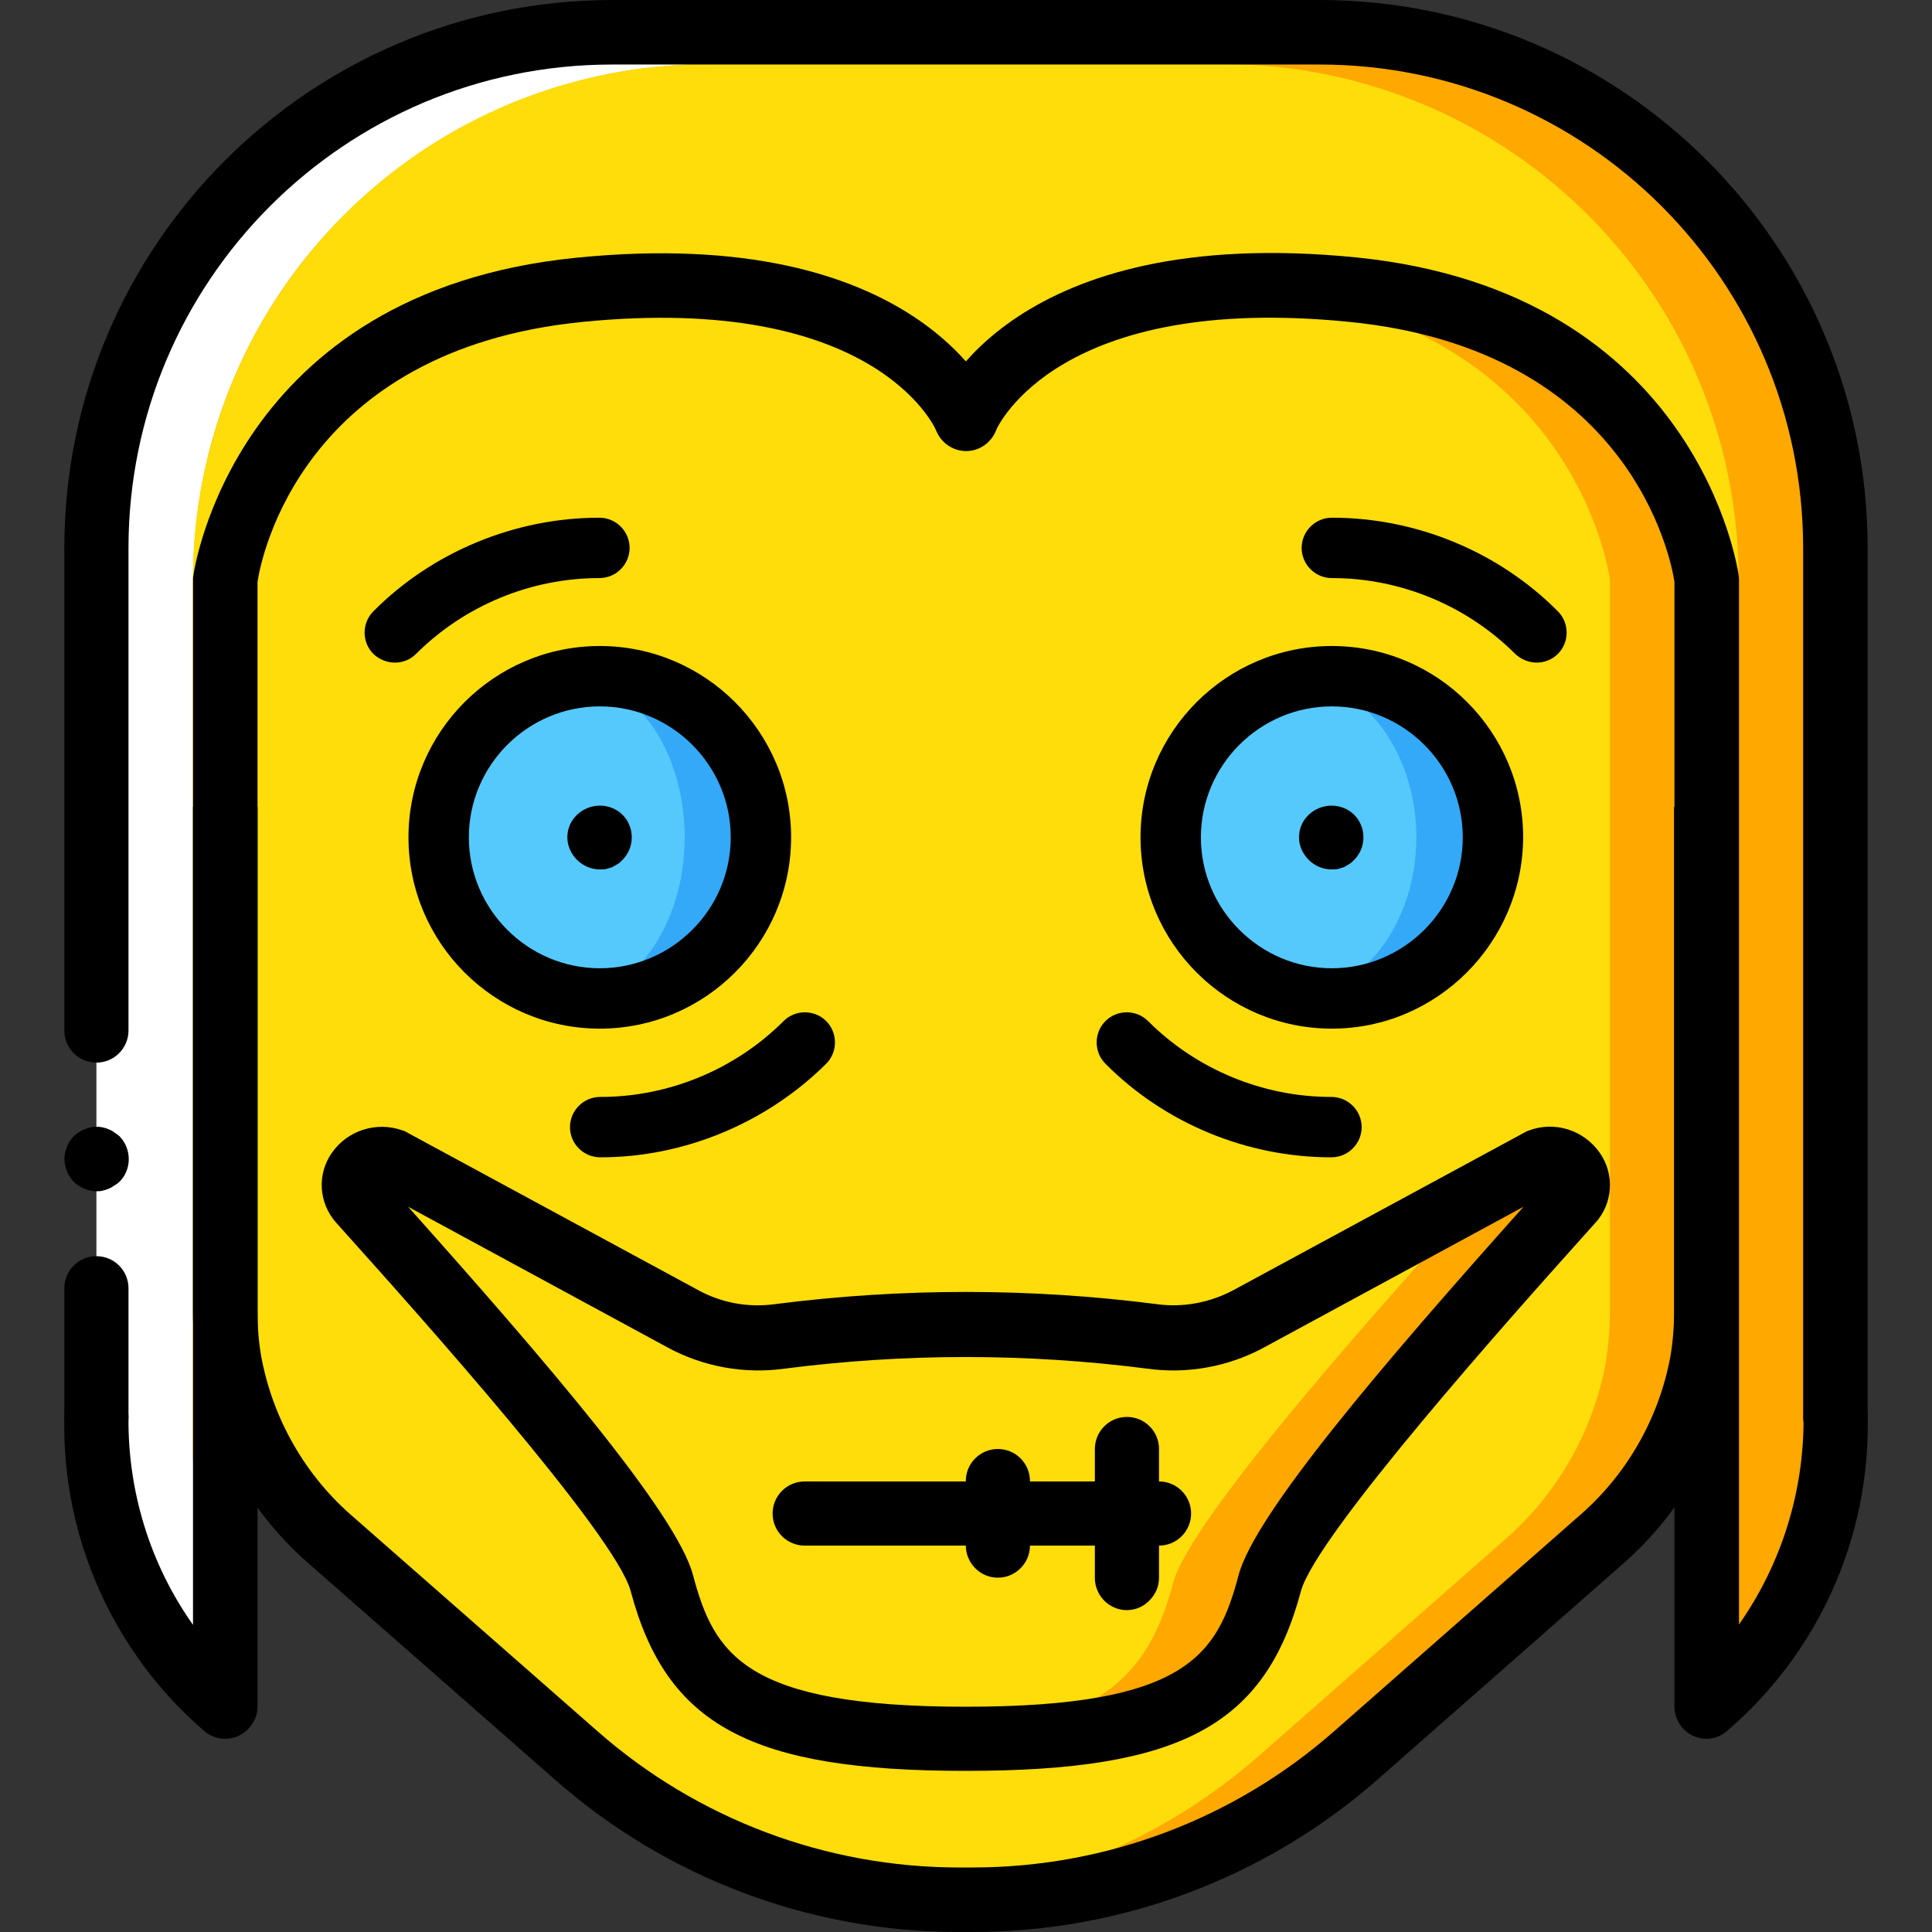 <?xml version="1.0" encoding="iso-8859-1"?>
<!-- Generator: Adobe Illustrator 19.0.0, SVG Export Plug-In . SVG Version: 6.00 Build 0)  -->
<svg version="1.1" id="Capa_1" xmlns="http://www.w3.org/2000/svg" xmlns:xlink="http://www.w3.org/1999/xlink" x="0px" y="0px"
	 viewBox="0 0 512 512" style="enable-background:new 0 0 512 512;" xml:space="preserve">
<rect x="0" y="0" width="512" height="512" fill="#333333" stroke="none"/>
<path style="fill:#FFA800;" d="M452.25,153.6v194c0,4.5-0.4,9-1.1,13.5c-3.4,18.5-13.1,35.3-27.4,47.5l-64.5,56.7
	c-28,24.7-64.1,38.2-101.5,38.2h-3.6c-37.3,0-73.4-13.6-101.5-38.2l-64.5-56.7c-14.3-12.2-24-29-27.4-47.5c-0.8-4.5-1.1-9-1.1-13.5
	v-194c0,0,8.5-68.3,93.9-76.8s102.4,34.1,102.4,34.1s17.1-42.7,102.4-34.1S452.25,153.6,452.25,153.6z"/>
<path style="fill:#FEDD0A;" d="M426.65,153.6v194c0,4.5-0.4,9-1.1,13.5c-3.4,18.5-13.1,35.3-27.4,47.5l-64.5,56.7
	c-25.2,22.1-57,35.4-90.5,37.8c-33.5-2.4-65.2-15.7-90.5-37.8l-64.5-56.7c-14.3-12.2-24-29-27.4-47.5c-0.8-4.5-1.1-9-1.1-13.5v-194
	c0,0,8.5-68.3,93.9-76.8c2.7-0.3,5.4-0.5,7.9-0.7h0.3c44.3-2.9,68.6,8.6,81.4,19.2c5.4,4.1,9.8,9.5,12.8,15.6
	c0,0,12.4-30.9,68.6-34.8h0.3c2.6,0.2,5.2,0.4,7.9,0.7C418.05,85.3,426.65,153.6,426.65,153.6z"/>
<path style="fill:#FFA800;" d="M486.35,145.1v230.4c0.7,29.3-11.6,57.4-33.5,76.8V153.6c0,0-8.4-68.3-92.1-76.8
	s-100.5,34.1-100.5,34.1s-16.8-42.7-100.5-34.1s-92.1,76.8-92.1,76.8v298.7c-21.9-19.4-34.2-47.5-33.5-76.8V145.1
	c-0.3-35.9,13.6-70.4,38.7-96s59.4-40.2,95.3-40.5h184.3c35.9,0.3,70.2,14.9,95.3,40.5S486.65,109.2,486.35,145.1L486.35,145.1z"/>
<path style="fill:#FFFFFF;" d="M51.15,153.6V384c-0.1,14.4,2.8,28.7,8.5,41.9v34.9c-11.2-9.4-20-21.4-25.6-34.9
	c-5.7-13.2-8.6-27.5-8.5-41.9V153.6c0-36.2,14.4-70.9,40-96.6s60.3-40,96.6-40h25.6c-36.2,0-70.9,14.4-96.6,40
	S51.15,117.4,51.15,153.6L51.15,153.6z"/>
<path style="fill:#FEDD0A;" d="M460.75,153.6V384c0.1,14.4-2.8,28.7-8.5,41.9V162.1c0,0-8.5-68.3-93.9-76.8
	c-2.7-0.3-5.4-0.5-7.9-0.7h-0.3c-8.4-0.6-16.8-0.6-25.3,0h-0.3c-20.2,0.4-39.7,7.1-55.8,19.2c-5.4,4.1-9.8,9.5-12.8,15.6
	c-3-6.1-7.4-11.5-12.8-15.6c-15.9-12.1-35.2-18.8-55.2-19.2h-0.6c-8.5-0.6-17.1-0.6-25.6,0h-0.3c-2.6,0.2-5.2,0.4-7.9,0.7
	c-85.3,8.5-93.9,76.8-93.9,76.8v263.8c-5.7-13.2-8.6-27.5-8.5-41.9V153.6c0-36.2,14.4-70.9,40-96.6s60.3-40,96.6-40h136.5
	c62,0,116.2,41.7,132,101.6C459.25,130.1,460.75,141.8,460.75,153.6z"/>
<g>
	<circle style="fill:#34A9F7;" cx="158.95" cy="221.9" r="42.7"/>
	<circle style="fill:#34A9F7;" cx="352.95" cy="221.9" r="42.7"/>
</g>
<g>
	<ellipse style="fill:#55C9FC;" cx="150.45" cy="221.9" rx="31" ry="42.7"/>
	<ellipse style="fill:#55C9FC;" cx="341.25" cy="221.9" rx="34.1" ry="42.7"/>
</g>
<path style="fill:#FFA800;" d="M416.35,318.5c-20.1,22.5-75.2,83.3-79.9,101.1c-7.3,27.5-22,41.2-80.6,41.2c-4.5,0-8.8-0.1-12.8-0.3
	c48-2,61-15.6,67.8-41c4.7-17.8,59.7-78.6,79.9-101.1c0.6-0.6,1-1.3,1.2-2l16.1-8.7c2.9-1.3,6.4-0.4,8.4,2.1
	C418.45,312.4,418.35,316,416.35,318.5z"/>
<path style="fill:#FEDD0A;" d="M391.95,316.4c-0.2,0.8-0.6,1.5-1.2,2c-20.1,22.5-75.2,83.3-79.9,101.1c-6.7,25.3-19.8,39-67.8,41
	c-48-2-61-15.6-67.8-41c-4.7-17.8-59.7-78.6-79.9-101.1c-0.6-0.6-1-1.3-1.2-2c-0.9-2.6-0.1-5.5,1.9-7.4s5-2.4,7.5-1.3l77,41.7
	c2.9,1.6,6,2.8,9.1,3.7c5.5,1.5,11.2,1.9,16.8,1.1c11.9-1.7,23.8-2.7,35.8-3c0.5-0.1,0.9-0.1,1.4,0c3.9-0.2,8-0.3,12.1-0.3
	c13.5,0,27,0.7,40.4,2.1c3.1,0.3,6,0.7,8.8,1.1c8.9,1.2,18-0.5,25.9-4.8L391.95,316.4z"/>
<path d="M104.65,175.6c-2,0-4.1-0.8-5.7-2.3c-3.1-3.1-3.1-8.2,0-11.3c15.7-15.8,37.6-24.8,59.8-24.8h0.1c4.4,0,8,3.6,8,8s-3.6,8-8,8
	h-0.1c-18.1,0-35.7,7.3-48.5,20.1C108.75,174.8,106.75,175.6,104.65,175.6z"/>
<path d="M159.15,306.7h-0.1c-4.4,0-8-3.6-8-8s3.6-8,8-8h0.1c18.1,0,35.7-7.3,48.5-20.1c3.1-3.1,8.2-3.1,11.3,0s3.1,8.2,0,11.3
	C203.15,297.6,181.35,306.7,159.15,306.7z"/>
<path d="M158.95,272.6c-27.9,0-50.7-22.7-50.7-50.7c0-27.9,22.7-50.7,50.7-50.7c27.9,0,50.7,22.7,50.7,50.7
	C209.65,249.8,186.95,272.6,158.95,272.6z M158.95,187.2c-19.1,0-34.7,15.6-34.7,34.7s15.6,34.7,34.7,34.7s34.7-15.6,34.7-34.7
	S178.05,187.2,158.95,187.2z"/>
<path d="M407.25,175.6c-2,0-4.1-0.8-5.7-2.3c-12.8-12.8-30.4-20.1-48.5-20.1h-0.1c-4.4,0-8-3.6-8-8s3.6-8,8-8h0.1
	c22.3,0,44.1,9,59.8,24.8c3.1,3.1,3.1,8.2,0,11.3C411.35,174.8,409.25,175.6,407.25,175.6z"/>
<path d="M352.75,306.7c-22.3,0-44.1-9-59.8-24.8c-3.1-3.1-3.1-8.2,0-11.3c3.1-3.1,8.2-3.1,11.3,0c12.8,12.8,30.4,20.1,48.5,20.1h0.1
	c4.4,0,8,3.6,8,8s-3.6,8-8,8C352.85,306.7,352.85,306.7,352.75,306.7z"/>
<path d="M352.95,272.6c-27.9,0-50.7-22.7-50.7-50.7c0-27.9,22.7-50.7,50.7-50.7s50.7,22.7,50.7,50.7
	C403.55,249.8,380.85,272.6,352.95,272.6z M352.95,187.2c-19.1,0-34.7,15.6-34.7,34.7s15.6,34.7,34.7,34.7s34.7-15.6,34.7-34.7
	S372.05,187.2,352.95,187.2z"/>
<path d="M352.85,230.4c-2.2,0-4.4-0.9-6-2.5s-2.6-3.7-2.6-6s0.9-4.4,2.6-6c3.4-3.2,8.7-3.2,12,0c3.3,3.3,3.3,8.7,0,12
	c-0.4,0.4-0.8,0.8-1.3,1.1c-0.5,0.3-0.9,0.5-1.4,0.8c-0.5,0.2-1.1,0.3-1.6,0.5C354.05,230.4,353.45,230.4,352.85,230.4L352.85,230.4
	z"/>
<path d="M158.95,230.4c-2.2,0-4.4-0.9-6-2.5c-1.6-1.6-2.6-3.7-2.6-6s0.9-4.4,2.6-6c3.4-3.2,8.7-3.2,12,0c3.3,3.3,3.3,8.7,0,12
	c-0.4,0.4-0.8,0.8-1.3,1.1c-0.5,0.3-0.9,0.5-1.4,0.8c-0.5,0.2-1.1,0.3-1.6,0.5C160.15,230.4,159.55,230.4,158.95,230.4L158.95,230.4
	z"/>
<path d="M257.75,512h-3.6c-39.4,0-77.5-14.3-107.1-40.4L82.55,415c-15.8-13.5-26.5-32.1-30.2-52.6c-0.8-4.9-1.2-9.9-1.2-14.8V213.8
	h17.1v133.8c0,4,0.3,8.1,1,12c3.1,16.6,11.8,31.7,24.6,42.6l64.5,56.6c26.5,23.3,60.6,36.1,95.8,36.1h3.6
	c35.3,0,69.3-12.8,95.8-36.1l64.5-56.7c12.8-10.9,21.5-25.9,24.6-42.5c0.7-4,1-8.1,1-12.1V213.8h17.1v133.8c0,5-0.4,10-1.2,14.9
	c-3.7,20.4-14.4,39-30.1,52.5l-64.5,56.7C335.25,497.7,297.15,512,257.75,512z"/>
<path d="M255.95,469.3c-56.9,0-79.3-12-88.8-47.6c-3.9-14.9-57.1-74.3-74.6-93.8l-3.4-3.8c-4.7-5.2-5.2-12.9-1.2-18.6
	c4.2-6,11.9-8.4,18.8-5.9c0.4,0.1,0.8,0.3,1.1,0.5l77,41.7c6.3,3.5,13.5,4.8,20.6,3.8c33.5-4.3,67.5-4.3,101,0
	c7.1,1,14.3-0.4,20.6-3.8l77-41.7c0.4-0.2,0.7-0.4,1.1-0.5c6.9-2.6,14.6-0.1,18.8,5.9c4,5.7,3.5,13.4-1.1,18.5l-0.1,0.1l-3.4,3.8
	c-17.5,19.5-70.6,78.9-74.6,93.8C335.25,457.3,312.85,469.3,255.95,469.3z M108.15,319.8c37,41.4,71.2,81.4,75.5,97.6
	c5.6,21,13.7,34.9,72.3,34.9s66.7-13.8,72.3-34.9c4.3-16.2,38.5-56.2,75.5-97.6l-68.6,37.2c-9.5,5.2-20.5,7.2-31.2,5.7
	c-31.9-4.1-64.1-4.1-96,0c-10.7,1.5-21.7-0.5-31.2-5.7L108.15,319.8z"/>
<path d="M307.15,409.6h-93.9c-4.7,0-8.5-3.8-8.5-8.5s3.8-8.5,8.5-8.5h93.9c4.7,0,8.5,3.8,8.5,8.5S311.85,409.6,307.15,409.6z"/>
<path d="M298.65,426.7c-2.3,0-4.4-0.9-6-2.5s-2.5-3.8-2.5-6V384c0-4.7,3.8-8.5,8.5-8.5c4.7,0,8.5,3.8,8.5,8.5v34.1
	c0,2.3-0.9,4.4-2.5,6C303.05,425.8,300.85,426.7,298.65,426.7z"/>
<path d="M264.45,418.1c-2.3,0-4.4-0.9-6-2.5s-2.5-3.8-2.5-6v-17.1c0-4.7,3.8-8.5,8.5-8.5c4.7,0,8.5,3.8,8.5,8.5v17.1
	c0,2.3-0.9,4.4-2.5,6S266.75,418.1,264.45,418.1L264.45,418.1z"/>
<path d="M59.65,460.8c-1.8,0-3.6-0.6-5.1-1.7c-24.4-20.8-38.2-51.5-37.5-83.6c0-4.7,3.8-8.5,8.5-8.5s8.5,3.8,8.5,8.5
	c-0.2,19.7,5.7,39,17.1,55.1v-277c0-0.4,0-0.7,0.1-1.1c0.1-0.7,10.4-75.1,101.5-84.2c90.8-9.1,110.4,37.5,111.2,39.5
	c1.7,4.4-0.4,9.3-4.7,11.1c-4.3,1.8-9.3-0.3-11.1-4.7c-0.7-1.7-17.1-36.5-93.7-28.9c-74.5,7.4-85.3,62.7-86.2,68.9v298
	c0,2.3-0.9,4.4-2.5,6C64.15,459.9,61.95,460.8,59.65,460.8z"/>
<path d="M452.25,460.8c-2.3,0-4.4-0.9-6-2.5s-2.5-3.8-2.5-6V154.2c-0.9-6-11.6-61.5-86.2-68.9c-76.9-7.7-93,27.4-93.7,28.9
	c-1.9,4.3-6.8,6.3-11.1,4.5c-4.3-1.8-6.4-6.7-4.7-11c0.8-2,20.4-48.5,111.2-39.5c91.1,9.1,101.4,83.5,101.5,84.2
	c0,0.4,0.1,0.7,0.1,1.1v277c11.3-16.1,17.3-35.4,17.1-55.1c0-4.7,3.8-8.5,8.5-8.5s8.5,3.8,8.5,8.5c0.7,32.1-13.1,62.8-37.6,83.6
	C455.85,460.2,454.05,460.8,452.25,460.8L452.25,460.8z"/>
<path d="M25.55,384c-2.3,0-4.4-0.9-6-2.5s-2.5-3.8-2.5-6v-34.1c0-4.7,3.8-8.5,8.5-8.5s8.5,3.8,8.5,8.5v34.1c0,2.3-0.9,4.4-2.5,6
	S27.85,384,25.55,384L25.55,384z"/>
<path d="M486.35,384c-2.3,0-4.4-0.9-6-2.5s-2.5-3.8-2.5-6V145.1c-0.1-70.7-57.3-127.9-128-128h-187.8c-70.7,0.1-127.9,57.3-128,128
	v128c0,4.7-3.8,8.5-8.5,8.5s-8.5-3.8-8.5-8.5v-128c0.1-80.1,65-145,145.1-145.1h187.7c80.1,0.1,145,65,145.1,145.1v230.4
	c0,2.3-0.9,4.4-2.5,6C490.75,383.1,488.65,384,486.35,384z"/>
<path d="M25.55,315.7c-1.1,0-2.2-0.2-3.2-0.7c-1-0.4-2-1-2.8-1.8s-1.4-1.8-1.8-2.8c-0.9-2.1-0.9-4.4,0-6.5c0.4-1,1-2,1.8-2.8
	s1.8-1.4,2.8-1.8c1.6-0.7,3.3-0.9,5-0.5c0.5,0.1,1.1,0.3,1.5,0.5c0.5,0.2,1,0.4,1.4,0.8c0.5,0.3,0.9,0.6,1.4,1
	c3.3,3.4,3.3,8.8,0,12.1c-0.4,0.4-0.9,0.7-1.4,1c-0.4,0.3-0.9,0.6-1.4,0.8c-0.5,0.2-1,0.4-1.5,0.5
	C26.65,315.7,26.15,315.7,25.55,315.7L25.55,315.7z"/>
<g>
</g>
<g>
</g>
<g>
</g>
<g>
</g>
<g>
</g>
<g>
</g>
<g>
</g>
<g>
</g>
<g>
</g>
<g>
</g>
<g>
</g>
<g>
</g>
<g>
</g>
<g>
</g>
<g>
</g>
</svg>
